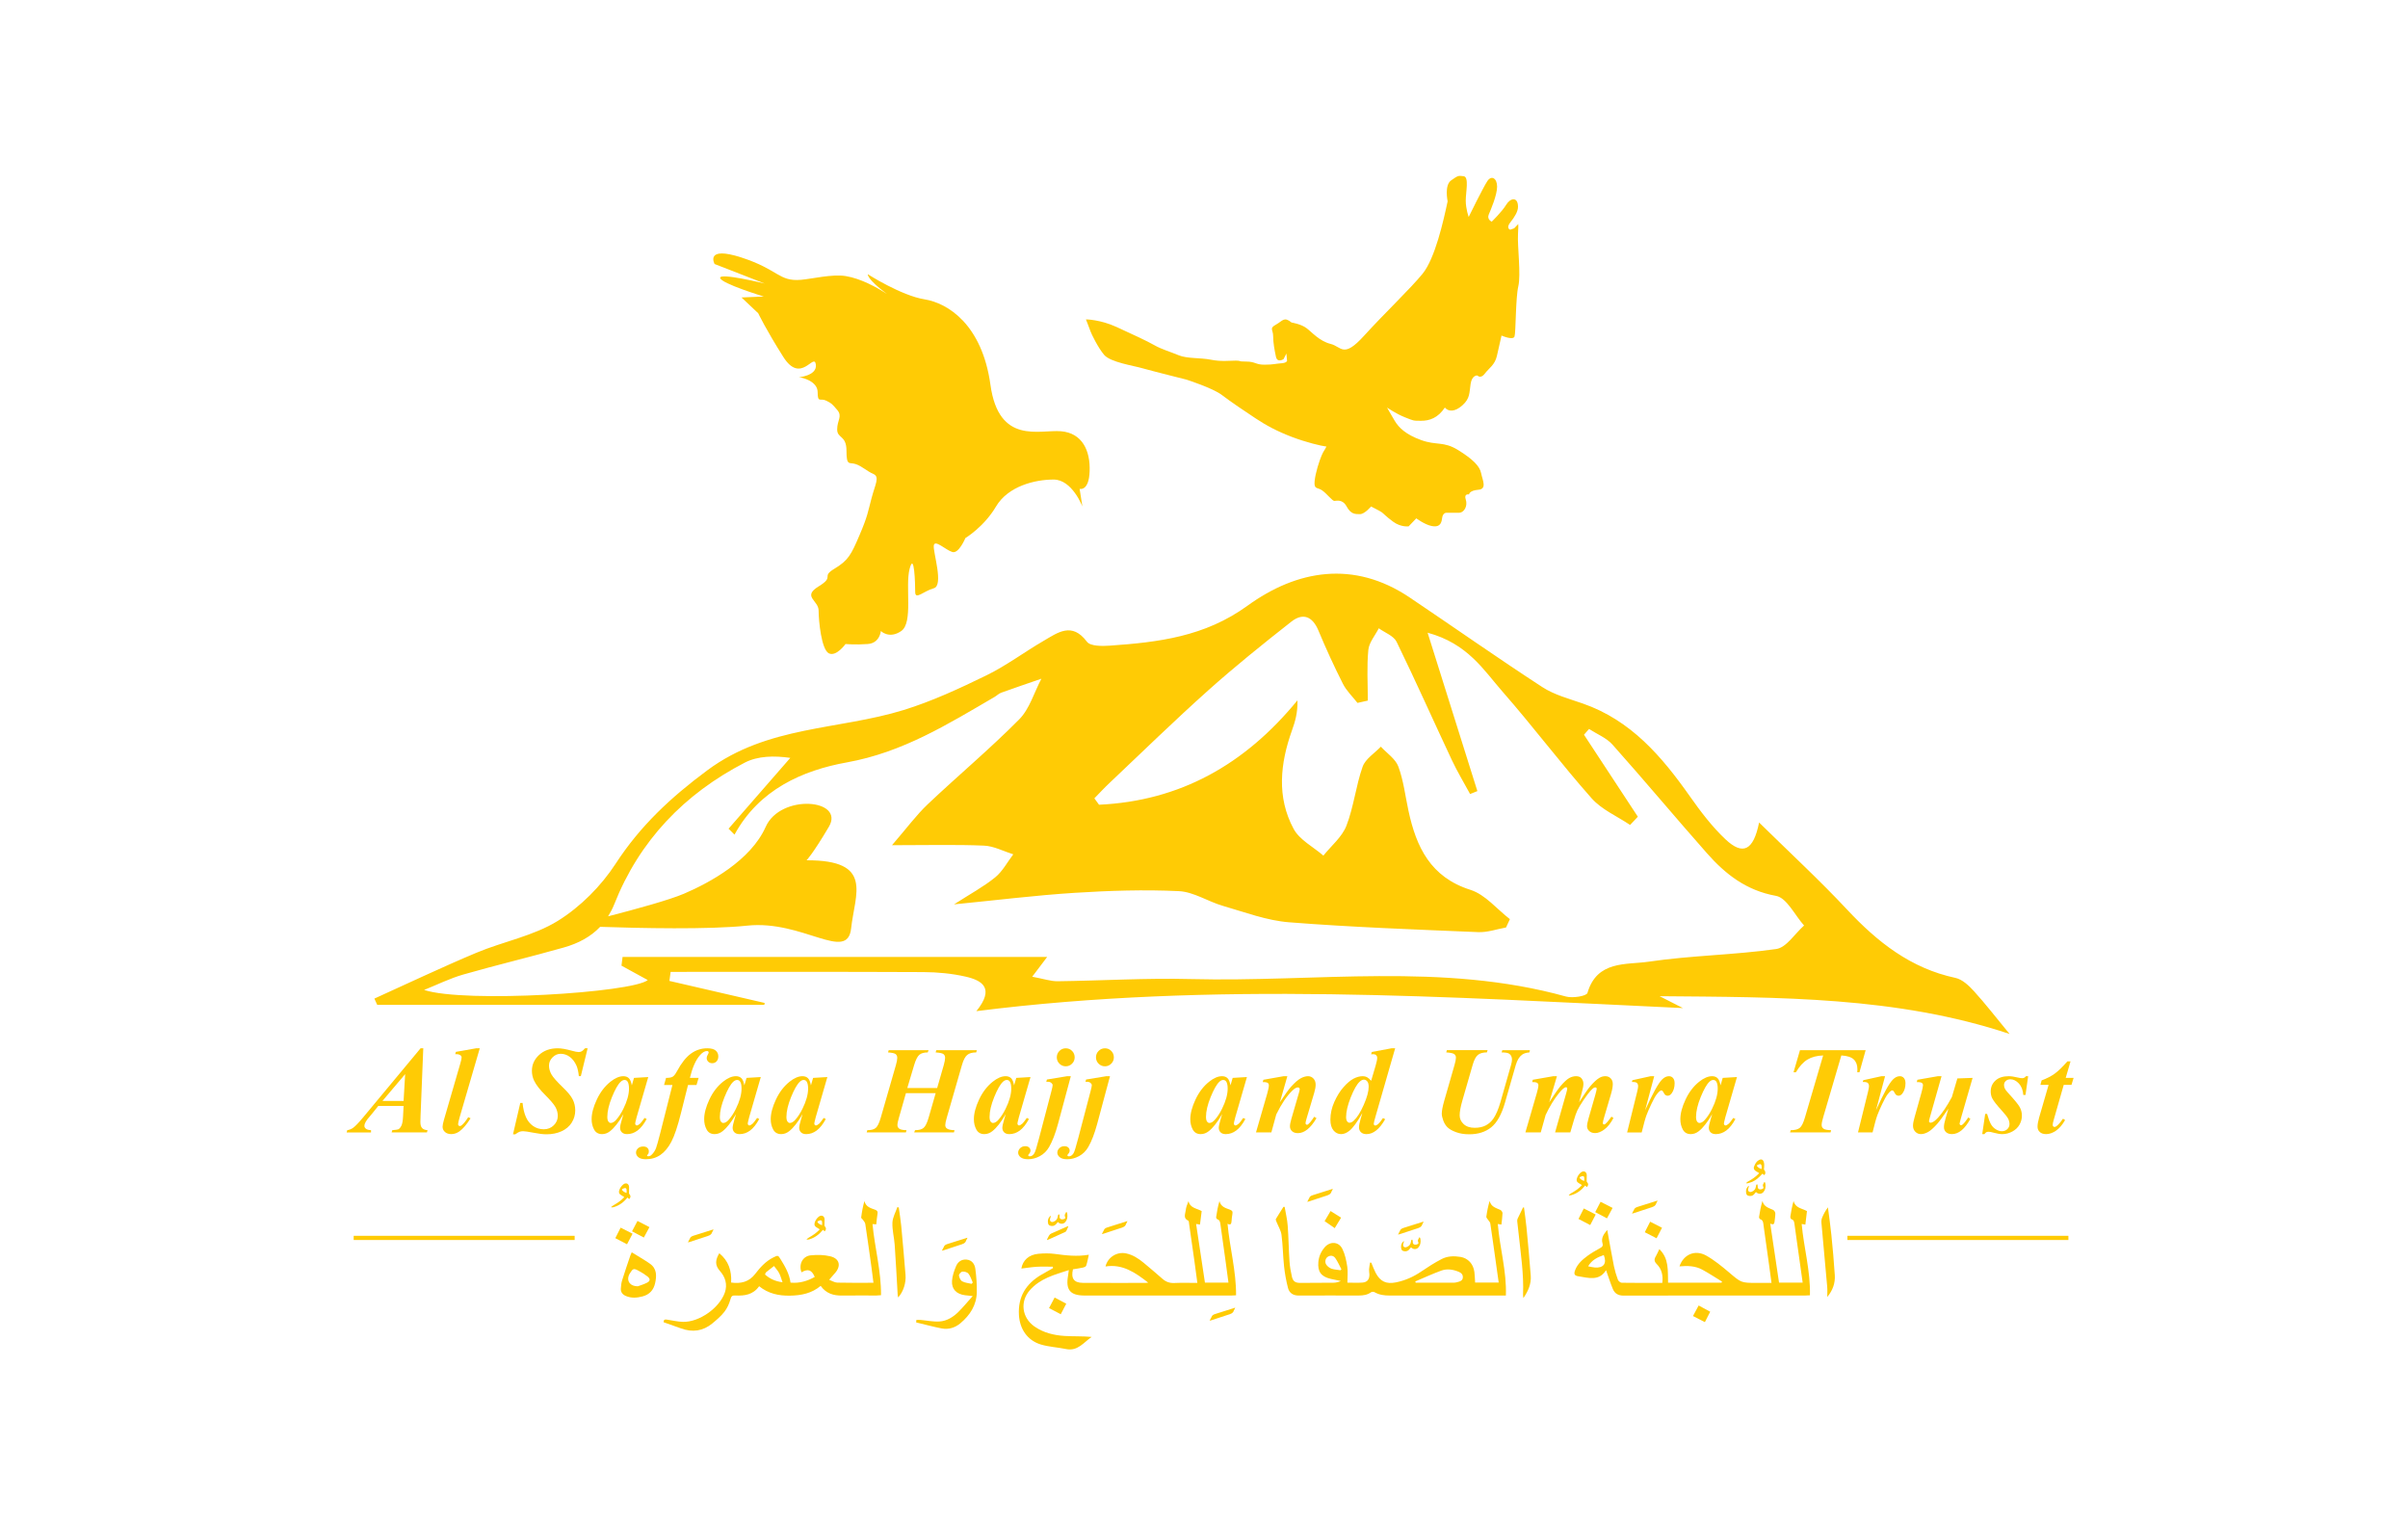 <?xml version="1.0" encoding="utf-8"?>
<!-- Generator: Adobe Illustrator 16.0.0, SVG Export Plug-In . SVG Version: 6.00 Build 0)  -->
<!DOCTYPE svg PUBLIC "-//W3C//DTD SVG 1.1//EN" "http://www.w3.org/Graphics/SVG/1.1/DTD/svg11.dtd">
<svg version="1.1" id="Layer_1" xmlns="http://www.w3.org/2000/svg" xmlns:xlink="http://www.w3.org/1999/xlink" x="0px" y="0px"
	 width="362.637px" height="229.67px" viewBox="0 0 362.637 229.67" enable-background="new 0 0 362.637 229.67"
	 xml:space="preserve">
<g>
	<path fill="#FFCB05" d="M166.29,53.444c0.944,1.102,4.459,1.627,5.718,1.994s6.649,1.717,6.649,1.717s3.989,1.273,5.354,2.322
		s3.472,2.447,5.046,3.496c1.573,1.049,3.252,1.959,5.455,2.799s4.406,1.363,5.246,1.469c-0.314,0.629-0.42,0.629-0.734,1.363
		s-0.944,2.623-1.049,3.883c-0.105,1.258,0.42,0.838,1.154,1.363s1.504,1.574,1.819,1.574c0.314,0,1.223-0.314,1.853,0.838
		c0.629,1.154,1.259,1.154,1.993,1.154s1.679-1.154,1.679-1.154s1.259,0.631,1.573,0.84c0.315,0.211,0.63,0.631,1.784,1.469
		c1.153,0.84,2.308,0.682,2.308,0.682l1.154-1.205c0,0,1.259,0.943,2.308,1.154c1.05,0.209,1.469-0.211,1.574-1.154
		c0.104-0.945,0.734-0.84,0.734-0.84s0.944,0,1.783,0c0.84,0,1.364-1.049,1.049-1.994c-0.314-0.943,0.492-0.768,0.492-0.768
		s0.033-0.596,1.396-0.701c1.364-0.104,0.63-1.469,0.42-2.518s-1.259-2.098-3.462-3.463c-2.203-1.363-3.259-0.662-5.567-1.502
		s-3.351-1.854-3.98-2.904c-0.629-1.049-1.153-1.992-1.153-1.992s1.363,0.943,2.698,1.469c1.334,0.523,1.184,0.523,2.442,0.523
		s2.518-0.418,3.567-1.992c0.524,0.629,1.504,0.699,2.658-0.35s1.014-1.854,1.223-3.219c0.211-1.363,1.017-1.258,1.017-1.258
		s0.489,0.559,1.118-0.281c0.63-0.838,1.505-1.293,1.82-2.656c0.314-1.365,0.697-3.078,0.697-3.078s1.748,0.77,1.958,0.141
		c0.21-0.631,0.15-5.771,0.57-7.555s-0.151-5.98-0.046-7.869c0.105-1.887,0-1.469,0-1.469l-0.574,0.604l-0.596,0.211
		c0,0-0.712-0.197,0.035-1.131c0.598-0.744,1.135-1.607,1.135-2.307c0-1.572-1.154-1.363-1.783-0.314
		c-0.63,1.049-2.174,2.541-2.174,2.541s-0.764-0.338-0.449-1.072s1.259-2.938,1.259-4.195c0-1.26-0.839-1.783-1.469-0.84
		s-2.81,5.396-2.81,5.396s-0.443-1.199-0.443-2.459s0.525-3.566-0.314-3.672c-0.839-0.105-0.839-0.105-1.889,0.629
		c-1.049,0.734-0.524,3.148-0.524,3.148c-0.629,2.938-1.888,8.602-3.776,10.91s-5.666,5.875-8.813,9.338s-3.356,1.645-5.036,1.225
		c-1.678-0.42-2.796-1.75-3.635-2.379c-0.84-0.629-2.24-0.84-2.24-0.84c-1.157-0.943-1.311-0.262-2.36,0.316
		c-1.049,0.576-0.419,0.734-0.419,1.73s0.209,2.098,0.419,3.094c0.21,0.998,1.154,0.367,1.154,0.367l0.42-0.838l0.104,1.102
		c0,0-0.053,0.314-0.892,0.367s-1.154,0.209-2.519,0.209c-1.363,0-1.344-0.471-2.76-0.471c-1.417,0-0.597-0.141-1.541-0.141
		s-2.203,0.174-3.777-0.141c-1.573-0.314-3.566-0.139-4.826-0.664c-1.259-0.525-2.57-0.893-3.672-1.521s-3.147-1.574-5.665-2.727
		c-2.519-1.154-4.636-1.154-4.636-1.154s0.597,1.521,0.701,1.836C164.349,50.245,165.345,52.342,166.29,53.444z"/>
	<path fill="#FFCB05" d="M115.167,42.692c0,0-6.855-1.678-6.714-0.84c0.141,0.84,6.573,2.797,6.573,2.797l-3.357,0.141l2.518,2.379
		c0,0,1.122,2.377,3.777,6.574s4.616-0.699,4.897,1.119c0.276,1.818-2.938,1.959-2.518,1.959s2.794,0.559,2.794,2.238
		c0,1.678,0.419,0.84,1.259,1.258c0.839,0.42,0.839,0.42,1.679,1.398c0.839,0.979,0,1.541,0,2.938c0,1.398,1.403,0.84,1.403,3.219
		s0.42,1.678,1.396,2.01s1.679,1.066,2.655,1.486c0.983,0.42,0.282,1.539-0.275,3.639c-0.563,2.098-0.563,2.656-1.823,5.594
		c-1.258,2.938-1.678,3.777-3.776,5.037c-2.099,1.258,0.145,1.119-2.374,2.658c-2.518,1.539,0,2.098,0,3.637
		c0,1.537,0.42,5.875,1.535,6.436c1.121,0.561,2.518-1.4,2.518-1.4s1.541,0.141,3.357,0c1.822-0.141,1.961-1.957,1.961-1.957
		s1.258,1.26,3.074,0c1.823-1.26,0.564-6.715,1.26-9.373c0.701-2.66,0.839,2.238,0.839,3.498c0,1.258,1.259-0.141,2.8-0.561
		c1.535-0.42-0.138-5.455,0-6.436c0.138-0.979,1.816,0.701,2.801,0.98c0.977,0.277,1.953-2.1,1.953-2.1s2.801-1.678,4.617-4.756
		c1.822-3.076,5.875-4.057,8.675-4.057c2.793,0,4.334,4.057,4.334,4.057l-0.42-2.656c0,0,1.403,0.42,1.509-2.66
		c0.111-3.078-1.089-5.734-4.302-6.014c-3.22-0.281-9.377,2.098-10.636-6.994c-1.259-9.094-6.433-12.311-9.928-12.869
		c-3.502-0.559-8.537-3.777-8.537-3.777s-0.209,0.665,2.868,2.963c-1.459-0.952-3.879-2.313-6.199-2.688
		c-2.046-0.33-5.102,0.426-6.741,0.564c-3.357,0.279-3.357-1.539-8.95-3.357c-5.597-1.818-4.056,0.979-4.056,0.979L115.167,42.692z"
		/>
	<path fill="#FFCB05" d="M115.104,151.301c0.017-0.096,0.033-0.191,0.053-0.287c-4.783-1.105-9.567-2.213-14.347-3.316
		c0.059-0.455,0.124-0.908,0.184-1.361c12.691,0,25.383-0.029,38.07,0.031c2.131,0.01,4.302,0.215,6.371,0.688
		c2.494,0.572,4.396,1.744,1.603,5.193c35.767-4.523,71.083-2.102,106.406-0.461c-1.17-0.598-2.337-1.193-3.508-1.789
		c17.967,0.158,35.736,0.031,52.696,5.684c-2.049-2.486-3.623-4.529-5.354-6.434c-0.764-0.838-1.761-1.785-2.797-2.006
		c-6.734-1.438-11.747-5.4-16.324-10.293c-4.146-4.434-8.625-8.563-13.245-13.105c-0.858,4.277-2.466,4.98-5.065,2.529
		c-2.023-1.906-3.747-4.182-5.357-6.469c-4.229-6-8.871-11.445-16.107-13.967c-2.082-0.727-4.309-1.305-6.121-2.486
		c-6.73-4.377-13.301-9.006-19.967-13.486c-8.426-5.666-16.989-4.148-24.422,1.234c-6.459,4.682-13.426,5.502-20.754,6.018
		c-1.157,0.082-2.921,0.092-3.433-0.592c-2.269-3.025-4.396-1.369-6.53-0.129c-2.893,1.68-5.594,3.721-8.58,5.18
		c-4.049,1.979-8.188,3.9-12.482,5.229c-9.813,3.033-20.48,2.332-29.565,9.072c-5.534,4.104-10.092,8.357-13.81,14.063
		c-2.19,3.369-5.312,6.506-8.715,8.617c-3.672,2.277-8.223,3.104-12.288,4.811c-5.167,2.168-10.229,4.58-15.337,6.889
		c0.145,0.314,0.288,0.631,0.426,0.945C76.24,151.301,95.672,151.301,115.104,151.301z M69.794,146.729
		c5.016-1.439,10.104-2.639,15.127-4.066c2.159-0.614,4.021-1.595,5.459-3.108c5.935,0.203,16.356,0.435,22.134-0.179
		c8.394-0.891,15.108,5.598,15.665,0.395c0.561-5.201,3.442-10.279-6.715-10.236c0,0,0.873-0.842,3.357-5.035
		c2.485-4.195-7.271-5.037-9.511,0c-2.239,5.035-8.39,8.393-12.312,10.07c-2.207,0.947-7.353,2.354-11.422,3.401
		c0.341-0.547,0.656-1.127,0.914-1.78c3.8-9.633,10.57-16.65,19.675-21.363c1.954-1.01,4.4-1.064,6.853-0.715
		c-3.099,3.557-6.196,7.111-9.298,10.666c0.302,0.297,0.597,0.596,0.895,0.893c3.688-6.775,10.226-9.676,16.954-10.885
		c8.38-1.51,15.173-5.744,22.202-9.844c0.348-0.203,0.649-0.514,1.017-0.646c2.006-0.723,4.025-1.406,6.042-2.104
		c-1.092,2.07-1.773,4.543-3.347,6.131c-4.403,4.443-9.223,8.471-13.771,12.775c-1.695,1.602-3.092,3.516-5.38,6.164
		c5.439,0,9.655-0.115,13.858,0.064c1.481,0.063,2.938,0.852,4.406,1.309c-0.896,1.174-1.613,2.566-2.728,3.471
		c-1.741,1.412-3.751,2.492-6.193,4.064c6.436-0.631,12.291-1.365,18.176-1.738c5.217-0.33,10.469-0.502,15.682-0.252
		c2.24,0.107,4.391,1.57,6.637,2.217c3.295,0.949,6.6,2.209,9.97,2.473c9.476,0.744,18.986,1.084,28.487,1.48
		c1.381,0.059,2.784-0.451,4.178-0.699c0.193-0.418,0.387-0.836,0.58-1.256c-1.964-1.512-3.712-3.705-5.932-4.408
		c-6.025-1.91-8.163-6.439-9.344-11.922c-0.479-2.225-0.74-4.529-1.521-6.645c-0.43-1.164-1.73-2.008-2.636-2.996
		c-0.947,0.998-2.331,1.842-2.747,3.025c-1.02,2.889-1.334,6.037-2.439,8.883c-0.659,1.693-2.278,3.012-3.469,4.498
		c-1.527-1.326-3.59-2.365-4.485-4.033c-2.567-4.777-2.022-9.834-0.249-14.811c0.473-1.32,0.879-2.662,0.83-4.539
		c-7.915,9.676-17.695,15.154-29.882,15.721c-0.232-0.32-0.469-0.641-0.704-0.963c0.75-0.764,1.475-1.555,2.255-2.289
		c4.944-4.672,9.81-9.428,14.882-13.959c4.036-3.609,8.271-7.012,12.534-10.359c1.741-1.367,3.184-0.789,4.071,1.342
		c1.132,2.717,2.361,5.4,3.692,8.025c0.534,1.057,1.449,1.92,2.19,2.873c0.518-0.117,1.035-0.234,1.557-0.35
		c0-2.541-0.167-5.098,0.076-7.617c0.104-1.129,1.025-2.182,1.576-3.27c0.915,0.668,2.239,1.133,2.679,2.031
		c2.876,5.891,5.538,11.887,8.327,17.82c0.82,1.746,1.823,3.404,2.745,5.105c0.363-0.148,0.728-0.295,1.095-0.441
		c-2.396-7.621-4.79-15.242-7.495-23.848c6.05,1.637,8.449,5.643,11.314,8.91c4.587,5.229,8.767,10.814,13.38,16.016
		c1.515,1.711,3.843,2.701,5.797,4.018c0.39-0.412,0.78-0.826,1.17-1.238c-2.704-4.115-5.406-8.23-8.111-12.346
		c0.253-0.289,0.506-0.578,0.762-0.867c1.193,0.775,2.625,1.338,3.537,2.363c4.813,5.396,9.449,10.953,14.238,16.371
		c2.784,3.148,5.915,5.592,10.377,6.396c1.627,0.293,2.833,2.908,4.229,4.465c-1.394,1.229-2.659,3.32-4.193,3.539
		c-6.36,0.904-12.845,0.965-19.196,1.906c-3.38,0.5-7.796-0.225-9.232,4.707c-0.141,0.475-2.232,0.818-3.232,0.541
		c-18.629-5.18-37.635-2.143-56.471-2.631c-6.694-0.174-13.402,0.246-20.107,0.328c-1.01,0.012-2.02-0.348-3.807-0.682
		c1.27-1.674,2.03-2.678,2.253-2.977c-21.035,0-42.49,0-63.945,0c-0.053,0.436-0.108,0.873-0.164,1.313
		c1.292,0.707,2.587,1.416,3.96,2.17c-2.327,1.902-27.56,3.498-33.684,1.486C65.84,148.27,67.761,147.311,69.794,146.729z"/>
	<rect x="53.263" y="186.077" fill="#FFCB05" width="33.278" height="0.633"/>
	<rect x="278.214" y="186.077" fill="#FFCB05" width="33.28" height="0.633"/>
	<path fill="#FFCB05" d="M55.875,170.172c-0.357-0.02-0.612-0.09-0.767-0.215s-0.23-0.26-0.23-0.406c0-0.141,0.029-0.281,0.09-0.42
		c0.079-0.184,0.203-0.387,0.372-0.613l0.87-1.049l0.762-0.951h3.807l-0.081,1.58c-0.03,0.67-0.115,1.141-0.254,1.412
		c-0.14,0.27-0.293,0.449-0.463,0.533c-0.078,0.037-0.38,0.08-0.906,0.129l-0.1,0.338h5.321l0.091-0.338
		c-0.387-0.031-0.664-0.141-0.83-0.33c-0.166-0.188-0.249-0.488-0.249-0.904c0-0.109,0.009-0.428,0.027-0.957l0.408-10.139h-0.408
		l-8.711,10.477c-0.635,0.76-1.121,1.262-1.46,1.506c-0.254,0.178-0.544,0.293-0.87,0.348l-0.091,0.338h3.672V170.172z
		 M61.015,161.733l-0.236,4.037h-3.182L61.015,161.733z"/>
	<path fill="#FFCB05" d="M72.254,157.842H71.71l-3.055,0.539l-0.1,0.348c0.344-0.02,0.601,0.033,0.771,0.154
		c0.127,0.086,0.19,0.201,0.19,0.348c0,0.152-0.067,0.459-0.2,0.922l-2.447,8.42c-0.145,0.5-0.218,0.863-0.218,1.088
		c0,0.305,0.118,0.564,0.354,0.781c0.236,0.215,0.554,0.324,0.952,0.324c0.429,0,0.834-0.135,1.215-0.402
		c0.556-0.396,1.121-1.057,1.695-1.982l-0.354-0.164c-0.356,0.566-0.68,0.969-0.97,1.205c-0.098,0.086-0.2,0.129-0.309,0.129
		c-0.061,0-0.116-0.027-0.168-0.082c-0.051-0.055-0.077-0.123-0.077-0.201c0-0.152,0.088-0.533,0.263-1.143L72.254,157.842z"/>
	<path fill="#FFCB05" d="M87.609,158.295c-0.14,0.076-0.297,0.113-0.472,0.113c-0.206,0-0.56-0.07-1.061-0.209
		c-0.858-0.238-1.55-0.357-2.076-0.357c-1.16,0-2.1,0.336-2.818,1.006c-0.72,0.668-1.079,1.463-1.079,2.383
		c0,0.529,0.111,1.029,0.335,1.498c0.309,0.633,0.866,1.352,1.673,2.154c0.807,0.805,1.323,1.416,1.55,1.836s0.34,0.859,0.34,1.316
		c0,0.535-0.201,1.002-0.603,1.4c-0.402,0.4-0.902,0.6-1.5,0.6c-0.604,0-1.143-0.164-1.613-0.49
		c-0.472-0.324-0.834-0.779-1.088-1.359c-0.254-0.582-0.42-1.287-0.499-2.115h-0.345l-1.097,4.723h0.354
		c0.242-0.184,0.444-0.307,0.607-0.371c0.163-0.063,0.348-0.096,0.553-0.096c0.26,0,0.784,0.078,1.573,0.232
		c0.788,0.156,1.442,0.234,1.963,0.234c0.846,0,1.603-0.154,2.271-0.461c0.667-0.309,1.177-0.742,1.527-1.303
		s0.525-1.172,0.525-1.836c0-0.59-0.125-1.139-0.376-1.643c-0.251-0.506-0.742-1.109-1.473-1.809
		c-0.913-0.877-1.491-1.533-1.736-1.969s-0.367-0.877-0.367-1.328c0-0.457,0.177-0.867,0.53-1.229
		c0.354-0.363,0.766-0.543,1.237-0.543c0.489,0,0.944,0.154,1.364,0.465s0.757,0.752,1.011,1.324
		c0.169,0.396,0.287,0.922,0.354,1.58h0.299l1.024-4.201h-0.398C87.911,158.069,87.748,158.219,87.609,158.295z"/>
	<path fill="#FFCB05" d="M93.89,167.752l-0.218,0.738c-0.193,0.646-0.29,1.088-0.29,1.324c0,0.275,0.091,0.502,0.271,0.682
		c0.182,0.18,0.444,0.27,0.789,0.27c0.562,0,1.086-0.182,1.572-0.545c0.486-0.361,0.944-0.938,1.374-1.73l-0.317-0.164
		c-0.345,0.48-0.563,0.762-0.653,0.84c-0.224,0.195-0.398,0.293-0.525,0.293c-0.055,0-0.107-0.027-0.158-0.082
		c-0.052-0.055-0.077-0.119-0.077-0.191c0-0.043,0.009-0.109,0.026-0.201l0.182-0.74l1.759-6.072l-2.148,0.127l-0.326,1.123
		c-0.097-0.523-0.248-0.885-0.453-1.082c-0.206-0.197-0.478-0.297-0.816-0.297c-0.61,0-1.263,0.281-1.958,0.84
		c-0.846,0.676-1.528,1.57-2.048,2.682c-0.521,1.111-0.78,2.096-0.78,2.953c0,0.58,0.124,1.098,0.372,1.559
		c0.248,0.459,0.649,0.689,1.205,0.689c0.423,0,0.822-0.146,1.197-0.439C92.515,169.823,93.189,168.963,93.89,167.752z
		 M91.619,168.87c-0.105-0.143-0.158-0.375-0.158-0.697c0-0.84,0.234-1.838,0.702-2.992c0.469-1.152,0.905-1.918,1.311-2.297
		c0.199-0.182,0.393-0.273,0.58-0.273c0.187,0,0.335,0.076,0.444,0.229c0.15,0.219,0.227,0.576,0.227,1.068
		c0,0.889-0.284,1.906-0.853,3.051c-0.32,0.65-0.68,1.201-1.079,1.652c-0.277,0.316-0.553,0.475-0.824,0.475
		C91.841,169.084,91.725,169.014,91.619,168.87z"/>
	<path fill="#FFCB05" d="M102.554,167.586l1.061-4.219h1.278l0.317-1.068h-1.314c0.375-1.541,0.87-2.666,1.486-3.379
		c0.375-0.445,0.74-0.666,1.097-0.666c0.073,0,0.132,0.021,0.177,0.063c0.046,0.043,0.068,0.098,0.068,0.164
		c0,0.063-0.05,0.178-0.149,0.348s-0.149,0.332-0.149,0.484c0,0.213,0.078,0.396,0.235,0.549s0.356,0.227,0.599,0.227
		c0.26,0,0.478-0.092,0.652-0.277s0.263-0.438,0.263-0.754c0-0.359-0.131-0.65-0.395-0.877c-0.263-0.225-0.684-0.338-1.264-0.338
		c-0.907,0-1.729,0.268-2.466,0.805c-0.737,0.535-1.438,1.422-2.104,2.656c-0.229,0.428-0.447,0.701-0.652,0.822
		c-0.205,0.123-0.535,0.18-0.988,0.174l-0.299,1.068h1.26l-1.849,7.297c-0.309,1.199-0.517,1.939-0.626,2.221
		c-0.157,0.406-0.396,0.754-0.716,1.041c-0.127,0.115-0.281,0.172-0.463,0.172c-0.048,0-0.09-0.014-0.127-0.045l-0.045-0.064
		c0-0.029,0.045-0.092,0.136-0.188c0.091-0.094,0.137-0.238,0.137-0.434c0-0.213-0.073-0.389-0.218-0.529
		c-0.146-0.141-0.354-0.209-0.626-0.209c-0.326,0-0.589,0.09-0.788,0.273c-0.199,0.182-0.3,0.398-0.3,0.648
		c0,0.268,0.121,0.5,0.363,0.699c0.241,0.197,0.619,0.297,1.133,0.297c0.815,0,1.539-0.215,2.171-0.645s1.183-1.092,1.654-1.986
		S102.059,169.579,102.554,167.586z"/>
	<path fill="#FFCB05" d="M112.815,168.245l1.759-6.072l-2.148,0.127l-0.326,1.123c-0.097-0.523-0.248-0.885-0.453-1.082
		c-0.206-0.197-0.478-0.297-0.816-0.297c-0.61,0-1.263,0.281-1.958,0.84c-0.846,0.676-1.528,1.57-2.048,2.682
		c-0.521,1.111-0.78,2.096-0.78,2.953c0,0.58,0.124,1.098,0.372,1.559c0.248,0.459,0.649,0.689,1.205,0.689
		c0.423,0,0.822-0.146,1.197-0.439c0.646-0.504,1.32-1.363,2.021-2.574l-0.218,0.738c-0.193,0.646-0.29,1.088-0.29,1.324
		c0,0.275,0.091,0.502,0.271,0.682c0.182,0.18,0.444,0.27,0.789,0.27c0.562,0,1.086-0.182,1.572-0.545
		c0.486-0.361,0.944-0.938,1.374-1.73l-0.317-0.164c-0.345,0.48-0.563,0.762-0.653,0.84c-0.224,0.195-0.398,0.293-0.525,0.293
		c-0.055,0-0.107-0.027-0.158-0.082c-0.052-0.055-0.077-0.119-0.077-0.191c0-0.043,0.009-0.109,0.026-0.201L112.815,168.245z
		 M110.821,166.958c-0.32,0.65-0.68,1.201-1.079,1.652c-0.277,0.316-0.553,0.475-0.824,0.475c-0.127,0-0.243-0.07-0.35-0.215
		c-0.105-0.143-0.158-0.375-0.158-0.697c0-0.84,0.234-1.838,0.702-2.992c0.469-1.152,0.905-1.918,1.311-2.297
		c0.199-0.182,0.393-0.273,0.58-0.273c0.187,0,0.335,0.076,0.444,0.229c0.15,0.219,0.227,0.576,0.227,1.068
		C111.673,164.795,111.389,165.813,110.821,166.958z"/>
	<path fill="#FFCB05" d="M122.839,168.245l1.759-6.072l-2.148,0.127l-0.326,1.123c-0.097-0.523-0.248-0.885-0.453-1.082
		c-0.206-0.197-0.478-0.297-0.816-0.297c-0.61,0-1.263,0.281-1.958,0.84c-0.846,0.676-1.528,1.57-2.048,2.682
		c-0.521,1.111-0.78,2.096-0.78,2.953c0,0.58,0.124,1.098,0.372,1.559c0.248,0.459,0.649,0.689,1.205,0.689
		c0.423,0,0.822-0.146,1.197-0.439c0.646-0.504,1.32-1.363,2.021-2.574l-0.218,0.738c-0.193,0.646-0.29,1.088-0.29,1.324
		c0,0.275,0.091,0.502,0.271,0.682c0.182,0.18,0.444,0.27,0.789,0.27c0.562,0,1.086-0.182,1.572-0.545
		c0.486-0.361,0.944-0.938,1.374-1.73l-0.317-0.164c-0.345,0.48-0.563,0.762-0.653,0.84c-0.224,0.195-0.398,0.293-0.525,0.293
		c-0.055,0-0.107-0.027-0.158-0.082c-0.052-0.055-0.077-0.119-0.077-0.191c0-0.043,0.009-0.109,0.026-0.201L122.839,168.245z
		 M120.845,166.958c-0.32,0.65-0.68,1.201-1.079,1.652c-0.277,0.316-0.553,0.475-0.824,0.475c-0.127,0-0.243-0.07-0.35-0.215
		c-0.105-0.143-0.158-0.375-0.158-0.697c0-0.84,0.234-1.838,0.702-2.992c0.469-1.152,0.905-1.918,1.311-2.297
		c0.199-0.182,0.393-0.273,0.58-0.273c0.187,0,0.335,0.076,0.444,0.229c0.15,0.219,0.227,0.576,0.227,1.068
		C121.698,164.795,121.414,165.813,120.845,166.958z"/>
	<path fill="#FFCB05" d="M139.087,169.829c-0.275,0.229-0.703,0.344-1.283,0.344l-0.136,0.338h5.992l0.09-0.338
		c-0.556-0.012-0.939-0.098-1.15-0.256c-0.163-0.115-0.245-0.287-0.245-0.512s0.075-0.598,0.227-1.115l2.284-7.926
		c0.218-0.756,0.48-1.262,0.789-1.516c0.308-0.256,0.761-0.385,1.359-0.385l0.1-0.338h-6.109l-0.1,0.338
		c0.622,0.043,1.015,0.129,1.179,0.256c0.163,0.129,0.244,0.314,0.244,0.557c0,0.25-0.066,0.613-0.199,1.088l-0.997,3.461h-4.496
		l1.033-3.461c0.235-0.785,0.495-1.299,0.779-1.539s0.704-0.361,1.261-0.361l0.136-0.338h-6.01l-0.1,0.338
		c0.604,0.043,0.986,0.129,1.146,0.256c0.16,0.129,0.24,0.316,0.24,0.566c0,0.262-0.066,0.621-0.199,1.078l-2.285,7.926
		c-0.229,0.799-0.479,1.311-0.747,1.539c-0.27,0.229-0.693,0.344-1.274,0.344l-0.1,0.338h5.91l0.091-0.338
		c-0.544-0.012-0.908-0.088-1.092-0.225c-0.185-0.137-0.276-0.314-0.276-0.533c0-0.244,0.075-0.619,0.227-1.125l1.051-3.689h4.479
		l-1.061,3.689C139.615,169.088,139.362,169.6,139.087,169.829z"/>
	<path fill="#FFCB05" d="M154.955,168.491l-0.317-0.164c-0.345,0.48-0.563,0.762-0.653,0.84c-0.224,0.195-0.398,0.293-0.525,0.293
		c-0.055,0-0.107-0.027-0.158-0.082c-0.052-0.055-0.077-0.119-0.077-0.191c0-0.043,0.009-0.109,0.026-0.201l0.182-0.74l1.759-6.072
		l-2.148,0.127l-0.326,1.123c-0.097-0.523-0.248-0.885-0.453-1.082c-0.206-0.197-0.478-0.297-0.816-0.297
		c-0.61,0-1.263,0.281-1.958,0.84c-0.846,0.676-1.528,1.57-2.048,2.682c-0.521,1.111-0.78,2.096-0.78,2.953
		c0,0.58,0.124,1.098,0.372,1.559c0.248,0.459,0.649,0.689,1.205,0.689c0.423,0,0.822-0.146,1.197-0.439
		c0.646-0.504,1.32-1.363,2.021-2.574l-0.218,0.738c-0.193,0.646-0.29,1.088-0.29,1.324c0,0.275,0.091,0.502,0.271,0.682
		c0.182,0.18,0.444,0.27,0.789,0.27c0.562,0,1.086-0.182,1.572-0.545C154.067,169.86,154.525,169.284,154.955,168.491z
		 M151.437,166.958c-0.32,0.65-0.68,1.201-1.079,1.652c-0.277,0.316-0.553,0.475-0.824,0.475c-0.127,0-0.243-0.07-0.35-0.215
		c-0.105-0.143-0.158-0.375-0.158-0.697c0-0.84,0.234-1.838,0.702-2.992c0.469-1.152,0.905-1.918,1.311-2.297
		c0.199-0.182,0.393-0.273,0.58-0.273c0.187,0,0.335,0.076,0.444,0.229c0.15,0.219,0.227,0.576,0.227,1.068
		C152.29,164.795,152.005,165.813,151.437,166.958z"/>
	<path fill="#FFCB05" d="M161.453,158.241c-0.26-0.266-0.577-0.398-0.952-0.398s-0.693,0.133-0.956,0.398
		c-0.263,0.264-0.395,0.586-0.395,0.963c0,0.371,0.132,0.689,0.395,0.955c0.263,0.264,0.581,0.396,0.956,0.396
		c0.368,0,0.685-0.133,0.947-0.396c0.263-0.266,0.395-0.584,0.395-0.955C161.842,158.827,161.712,158.504,161.453,158.241z"/>
	<path fill="#FFCB05" d="M154.826,174.547c0.611,0,1.205-0.158,1.781-0.471c0.577-0.314,1.038-0.77,1.383-1.365
		c0.495-0.854,0.942-2.014,1.342-3.48l1.931-7.188h-0.544l-3.055,0.502l-0.1,0.348c0.09-0.006,0.169-0.01,0.235-0.01
		c0.218,0,0.393,0.057,0.525,0.17s0.2,0.23,0.2,0.352c0,0.127-0.067,0.443-0.2,0.949l-1.849,7.033
		c-0.339,1.309-0.574,2.063-0.707,2.264c-0.193,0.305-0.423,0.457-0.689,0.457c-0.078,0-0.137-0.018-0.177-0.051
		c-0.039-0.033-0.059-0.07-0.059-0.113c0-0.037,0.033-0.092,0.1-0.164c0.163-0.178,0.245-0.354,0.245-0.529
		c0-0.184-0.069-0.34-0.209-0.471c-0.139-0.131-0.329-0.197-0.571-0.197c-0.313,0-0.572,0.1-0.774,0.297s-0.304,0.426-0.304,0.682
		c0,0.254,0.122,0.482,0.367,0.684C153.942,174.446,154.319,174.547,154.826,174.547z"/>
	<path fill="#FFCB05" d="M167.348,160.159c0.263-0.266,0.395-0.584,0.395-0.955c0-0.377-0.13-0.699-0.39-0.963
		c-0.26-0.266-0.577-0.398-0.952-0.398s-0.693,0.133-0.956,0.398c-0.263,0.264-0.395,0.586-0.395,0.963
		c0,0.371,0.132,0.689,0.395,0.955c0.263,0.264,0.581,0.396,0.956,0.396C166.769,160.555,167.085,160.422,167.348,160.159z"/>
	<path fill="#FFCB05" d="M163.89,172.711c0.495-0.854,0.942-2.014,1.342-3.48l1.931-7.188h-0.544l-3.055,0.502l-0.1,0.348
		c0.09-0.006,0.169-0.01,0.235-0.01c0.218,0,0.393,0.057,0.525,0.17s0.2,0.23,0.2,0.352c0,0.127-0.067,0.443-0.2,0.949l-1.849,7.033
		c-0.339,1.309-0.574,2.063-0.707,2.264c-0.193,0.305-0.423,0.457-0.689,0.457c-0.078,0-0.137-0.018-0.177-0.051
		c-0.039-0.033-0.059-0.07-0.059-0.113c0-0.037,0.033-0.092,0.1-0.164c0.163-0.178,0.245-0.354,0.245-0.529
		c0-0.184-0.069-0.34-0.209-0.471c-0.139-0.131-0.329-0.197-0.571-0.197c-0.313,0-0.572,0.1-0.774,0.297s-0.304,0.426-0.304,0.682
		c0,0.254,0.122,0.482,0.367,0.684c0.244,0.201,0.621,0.303,1.128,0.303c0.611,0,1.205-0.158,1.781-0.471
		C163.084,173.762,163.545,173.307,163.89,172.711z"/>
	<path fill="#FFCB05" d="M186.024,168.245l1.759-6.072l-2.148,0.127l-0.326,1.123c-0.097-0.523-0.248-0.885-0.453-1.082
		c-0.206-0.197-0.478-0.297-0.816-0.297c-0.61,0-1.263,0.281-1.958,0.84c-0.846,0.676-1.528,1.57-2.048,2.682
		c-0.521,1.111-0.78,2.096-0.78,2.953c0,0.58,0.124,1.098,0.372,1.559c0.248,0.459,0.649,0.689,1.205,0.689
		c0.423,0,0.822-0.146,1.197-0.439c0.646-0.504,1.32-1.363,2.021-2.574l-0.218,0.738c-0.193,0.646-0.29,1.088-0.29,1.324
		c0,0.275,0.091,0.502,0.271,0.682c0.182,0.18,0.444,0.27,0.789,0.27c0.562,0,1.086-0.182,1.572-0.545
		c0.486-0.361,0.944-0.938,1.374-1.73l-0.317-0.164c-0.345,0.48-0.563,0.762-0.653,0.84c-0.224,0.195-0.398,0.293-0.525,0.293
		c-0.055,0-0.107-0.027-0.158-0.082c-0.052-0.055-0.077-0.119-0.077-0.191c0-0.043,0.009-0.109,0.026-0.201L186.024,168.245z
		 M184.03,166.958c-0.32,0.65-0.68,1.201-1.079,1.652c-0.277,0.316-0.553,0.475-0.824,0.475c-0.127,0-0.243-0.07-0.35-0.215
		c-0.105-0.143-0.158-0.375-0.158-0.697c0-0.84,0.234-1.838,0.702-2.992c0.469-1.152,0.905-1.918,1.311-2.297
		c0.199-0.182,0.393-0.273,0.58-0.273c0.187,0,0.335,0.076,0.444,0.229c0.15,0.219,0.227,0.576,0.227,1.068
		C184.882,164.795,184.598,165.813,184.03,166.958z"/>
	<path fill="#FFCB05" d="M194.625,164.208c0.326-0.316,0.604-0.475,0.834-0.475c0.072,0,0.136,0.025,0.19,0.078
		c0.054,0.051,0.081,0.111,0.081,0.178c0,0.121-0.039,0.311-0.117,0.566l-1.134,3.9c-0.145,0.504-0.217,0.885-0.217,1.141
		c0,0.293,0.105,0.537,0.316,0.73c0.212,0.195,0.505,0.293,0.88,0.293c0.979,0,1.912-0.752,2.801-2.256l-0.345-0.211
		c-0.121,0.172-0.208,0.299-0.263,0.385c-0.218,0.322-0.432,0.572-0.644,0.748c-0.066,0.049-0.13,0.074-0.19,0.074
		c-0.048,0-0.095-0.025-0.141-0.074c-0.045-0.049-0.067-0.104-0.067-0.164c0-0.104,0.048-0.326,0.145-0.666l1.16-3.9
		c0.146-0.486,0.218-0.9,0.218-1.242c0-0.377-0.112-0.684-0.335-0.918c-0.224-0.234-0.493-0.352-0.808-0.352
		c-0.35,0-0.725,0.109-1.124,0.328c-0.398,0.221-0.873,0.635-1.423,1.242c-0.375,0.42-0.939,1.203-1.695,2.348l1.124-3.918h-0.553
		l-3.055,0.539l-0.1,0.348c0.302,0,0.508,0.02,0.616,0.059c0.109,0.039,0.188,0.094,0.235,0.164c0.049,0.07,0.073,0.158,0.073,0.262
		c0,0.242-0.082,0.654-0.245,1.232l-1.695,5.863h2.312l0.743-2.713C192.985,166.208,193.792,165.012,194.625,164.208z"/>
	<path fill="#FFCB05" d="M210.107,157.842h-0.544l-2.982,0.557l-0.09,0.357c0.127-0.02,0.232-0.027,0.317-0.027
		c0.181,0,0.326,0.051,0.435,0.154s0.163,0.229,0.163,0.375c0,0.244-0.081,0.645-0.244,1.205l-0.671,2.273
		c-0.236-0.268-0.446-0.449-0.63-0.547c-0.185-0.098-0.395-0.146-0.631-0.146c-0.459,0-0.926,0.127-1.4,0.379
		c-0.475,0.254-0.973,0.674-1.495,1.266c-0.523,0.59-0.983,1.326-1.383,2.209c-0.398,0.883-0.598,1.779-0.598,2.686
		c0,0.713,0.155,1.254,0.467,1.625c0.311,0.373,0.693,0.559,1.146,0.559c0.398,0,0.81-0.164,1.232-0.494
		c0.556-0.443,1.212-1.34,1.967-2.686l-0.271,0.932c-0.157,0.531-0.235,0.938-0.235,1.225c0,0.299,0.098,0.543,0.294,0.734
		c0.196,0.193,0.477,0.289,0.839,0.289c1.021,0,1.958-0.75,2.81-2.248l-0.326-0.172c-0.32,0.475-0.592,0.797-0.815,0.967
		c-0.133,0.104-0.251,0.156-0.354,0.156c-0.055,0-0.105-0.025-0.154-0.074s-0.072-0.105-0.072-0.174c0-0.133,0.094-0.52,0.281-1.158
		L210.107,157.842z M205.371,166.368c-0.498,1.129-1.005,1.926-1.518,2.389c-0.212,0.195-0.424,0.293-0.635,0.293
		c-0.127,0-0.242-0.07-0.345-0.211s-0.154-0.355-0.154-0.648c0-0.803,0.234-1.795,0.703-2.973c0.468-1.178,0.917-1.963,1.346-2.352
		c0.224-0.201,0.432-0.301,0.625-0.301s0.363,0.084,0.508,0.256c0.146,0.17,0.218,0.441,0.218,0.813
		C206.119,164.327,205.87,165.239,205.371,166.368z"/>
	<path fill="#FFCB05" d="M229.214,158.811c0.26-0.195,0.629-0.311,1.106-0.348l0.081-0.338h-4.16l-0.1,0.338
		c0.586,0,0.973,0.07,1.16,0.211c0.266,0.201,0.398,0.49,0.398,0.867c0,0.213-0.045,0.48-0.136,0.803l-1.604,5.617
		c-0.314,1.078-0.671,1.906-1.069,2.484c-0.303,0.432-0.682,0.77-1.138,1.01s-1.011,0.359-1.663,0.359
		c-0.714,0-1.27-0.186-1.668-0.557c-0.399-0.371-0.599-0.807-0.599-1.307c0-0.547,0.13-1.275,0.39-2.182l1.568-5.426
		c0.212-0.742,0.473-1.242,0.784-1.496c0.312-0.256,0.763-0.385,1.355-0.385l0.108-0.338h-6.128l-0.1,0.338
		c0.629,0.043,1.029,0.129,1.201,0.256c0.172,0.129,0.259,0.309,0.259,0.539c0,0.238-0.07,0.6-0.209,1.086l-1.56,5.426
		c-0.241,0.846-0.362,1.486-0.362,1.918c0,0.273,0.072,0.613,0.218,1.018c0.145,0.406,0.354,0.744,0.625,1.02
		c0.272,0.273,0.698,0.52,1.278,0.738c0.58,0.221,1.251,0.33,2.013,0.33c1.342,0,2.447-0.352,3.317-1.055s1.56-1.941,2.067-3.713
		l1.631-5.682C228.487,159.633,228.797,159.122,229.214,158.811z"/>
	<path fill="#FFCB05" d="M234.19,170.51h2.293l0.553-1.883c0.17-0.59,0.34-1.07,0.513-1.441c0.172-0.371,0.481-0.889,0.929-1.549
		s0.79-1.119,1.029-1.375c0.238-0.256,0.415-0.414,0.53-0.475c0.078-0.035,0.157-0.055,0.235-0.055c0.042,0,0.085,0.02,0.127,0.061
		c0.042,0.039,0.063,0.08,0.063,0.123c0,0.121-0.069,0.428-0.208,0.922l-1.024,3.563c-0.151,0.529-0.227,0.924-0.227,1.186
		c0,0.275,0.111,0.514,0.335,0.719c0.224,0.203,0.52,0.305,0.889,0.305c0.423,0,0.884-0.182,1.382-0.547
		c0.499-0.365,0.957-0.941,1.374-1.727l-0.309-0.201c-0.108,0.152-0.19,0.266-0.245,0.338c-0.241,0.342-0.471,0.6-0.688,0.775
		c-0.049,0.043-0.105,0.064-0.172,0.064c-0.049,0-0.093-0.021-0.132-0.064c-0.039-0.041-0.059-0.088-0.059-0.137
		c0-0.145,0.075-0.471,0.227-0.977l1.006-3.406c0.182-0.621,0.271-1.127,0.271-1.516c0-0.348-0.106-0.629-0.321-0.846
		s-0.482-0.324-0.803-0.324c-0.308,0-0.598,0.08-0.87,0.238c-0.393,0.219-0.854,0.639-1.387,1.26
		c-0.345,0.402-0.909,1.211-1.695,2.43l0.408-1.471c0.163-0.578,0.245-1.018,0.245-1.314c0-0.287-0.088-0.549-0.263-0.787
		c-0.176-0.236-0.46-0.355-0.853-0.355c-0.345,0-0.688,0.094-1.029,0.283c-0.341,0.189-0.774,0.59-1.301,1.205
		c-0.356,0.42-0.924,1.234-1.704,2.439l1.161-3.928h-0.544l-3.092,0.539l-0.09,0.348c0.308,0,0.517,0.02,0.625,0.059
		s0.188,0.094,0.235,0.164c0.049,0.07,0.073,0.154,0.073,0.252c0,0.244-0.085,0.654-0.254,1.232l-1.704,5.873h2.312l0.733-2.621
		c0.604-1.285,1.275-2.385,2.013-3.297c0.483-0.592,0.837-0.887,1.061-0.887c0.042,0,0.083,0.018,0.122,0.055
		c0.04,0.037,0.06,0.076,0.06,0.119c0,0.121-0.046,0.344-0.136,0.666L234.19,170.51z"/>
	<path fill="#FFCB05" d="M250.614,164.647c0.121,0.225,0.303,0.338,0.544,0.338c0.224,0,0.427-0.129,0.607-0.385
		c0.284-0.4,0.427-0.896,0.427-1.488c0-0.34-0.079-0.604-0.236-0.789s-0.362-0.279-0.616-0.279c-0.368,0-0.719,0.17-1.052,0.512
		c-0.567,0.578-1.414,2.119-2.538,4.621l1.369-5.133h-0.544l-2.737,0.604l-0.082,0.264c0.314,0,0.521,0.021,0.621,0.064
		s0.178,0.109,0.235,0.201s0.087,0.219,0.087,0.383c0,0.146-0.055,0.445-0.164,0.896l-1.495,6.055h2.193
		c0.314-1.291,0.559-2.166,0.734-2.627c0.175-0.459,0.42-1.021,0.734-1.684c0.314-0.664,0.578-1.137,0.793-1.42
		s0.389-0.463,0.521-0.535c0.066-0.037,0.13-0.055,0.19-0.055c0.054,0,0.105,0.02,0.154,0.059
		C250.409,164.29,250.494,164.42,250.614,164.647z"/>
	<path fill="#FFCB05" d="M259.824,168.245l1.759-6.072l-2.148,0.127l-0.326,1.123c-0.097-0.523-0.248-0.885-0.453-1.082
		c-0.206-0.197-0.478-0.297-0.816-0.297c-0.61,0-1.263,0.281-1.958,0.84c-0.846,0.676-1.528,1.57-2.048,2.682
		c-0.521,1.111-0.78,2.096-0.78,2.953c0,0.58,0.124,1.098,0.372,1.559c0.248,0.459,0.649,0.689,1.205,0.689
		c0.423,0,0.822-0.146,1.197-0.439c0.646-0.504,1.32-1.363,2.021-2.574l-0.218,0.738c-0.193,0.646-0.29,1.088-0.29,1.324
		c0,0.275,0.091,0.502,0.271,0.682c0.182,0.18,0.444,0.27,0.789,0.27c0.562,0,1.086-0.182,1.572-0.545
		c0.486-0.361,0.944-0.938,1.374-1.73l-0.317-0.164c-0.345,0.48-0.563,0.762-0.653,0.84c-0.224,0.195-0.398,0.293-0.525,0.293
		c-0.055,0-0.107-0.027-0.158-0.082c-0.052-0.055-0.077-0.119-0.077-0.191c0-0.043,0.009-0.109,0.026-0.201L259.824,168.245z
		 M257.83,166.958c-0.32,0.65-0.68,1.201-1.079,1.652c-0.277,0.316-0.553,0.475-0.824,0.475c-0.127,0-0.243-0.07-0.35-0.215
		c-0.105-0.143-0.158-0.375-0.158-0.697c0-0.84,0.234-1.838,0.702-2.992c0.469-1.152,0.905-1.918,1.311-2.297
		c0.199-0.182,0.393-0.273,0.58-0.273c0.187,0,0.335,0.076,0.444,0.229c0.15,0.219,0.227,0.576,0.227,1.068
		C258.682,164.795,258.398,165.813,257.83,166.958z"/>
	<path fill="#FFCB05" d="M279.719,160.993c0,0.135-0.006,0.289-0.019,0.467h0.326l0.935-3.334h-9.89l-0.971,3.334h0.354
		c0.526-0.895,1.106-1.535,1.741-1.918c0.634-0.385,1.423-0.59,2.365-0.621l-2.737,9.324c-0.235,0.816-0.495,1.342-0.779,1.576
		s-0.737,0.352-1.36,0.352l-0.108,0.338h6.101l0.081-0.338c-0.573-0.012-0.954-0.088-1.142-0.225s-0.281-0.32-0.281-0.553
		c0-0.25,0.075-0.633,0.227-1.15l2.737-9.324c0.877,0.049,1.499,0.248,1.868,0.598C279.535,159.868,279.719,160.36,279.719,160.993z
		"/>
	<path fill="#FFCB05" d="M279.809,170.51h2.193c0.314-1.291,0.559-2.166,0.734-2.627c0.175-0.459,0.42-1.021,0.734-1.684
		c0.314-0.664,0.578-1.137,0.793-1.42s0.389-0.463,0.521-0.535c0.066-0.037,0.13-0.055,0.19-0.055c0.054,0,0.105,0.02,0.154,0.059
		c0.048,0.041,0.133,0.172,0.253,0.398c0.121,0.225,0.303,0.338,0.544,0.338c0.224,0,0.427-0.129,0.607-0.385
		c0.284-0.4,0.427-0.896,0.427-1.488c0-0.34-0.079-0.604-0.236-0.789s-0.362-0.279-0.616-0.279c-0.368,0-0.719,0.17-1.052,0.512
		c-0.567,0.578-1.414,2.119-2.538,4.621l1.369-5.133h-0.544l-2.737,0.604l-0.082,0.264c0.314,0,0.521,0.021,0.621,0.064
		s0.178,0.109,0.235,0.201s0.087,0.219,0.087,0.383c0,0.146-0.055,0.445-0.164,0.896L279.809,170.51z"/>
	<path fill="#FFCB05" d="M297.067,162.299l-2.293,0.082l-0.825,2.795c-0.731,1.357-1.429,2.398-2.094,3.123
		c-0.466,0.5-0.837,0.75-1.115,0.75c-0.066,0-0.124-0.025-0.172-0.074c-0.043-0.029-0.063-0.072-0.063-0.127
		c0-0.109,0.042-0.309,0.127-0.594l1.759-6.211h-0.544l-3.092,0.539l-0.09,0.348c0.302,0,0.509,0.02,0.62,0.059
		c0.112,0.039,0.192,0.094,0.24,0.164c0.049,0.07,0.073,0.15,0.073,0.242c0,0.207-0.085,0.609-0.254,1.205l-1.024,3.654
		c-0.151,0.523-0.227,0.939-0.227,1.25c0,0.365,0.116,0.668,0.349,0.904c0.232,0.238,0.509,0.357,0.829,0.357
		c0.339,0,0.694-0.102,1.065-0.303c0.372-0.201,0.829-0.602,1.373-1.205c0.356-0.402,0.928-1.178,1.714-2.328l-0.444,1.543
		c-0.151,0.506-0.227,0.922-0.227,1.252c0,0.311,0.107,0.561,0.321,0.752c0.215,0.193,0.51,0.289,0.884,0.289
		c1.01,0,1.935-0.764,2.774-2.293l-0.309-0.219c-0.356,0.535-0.644,0.891-0.861,1.068c-0.078,0.072-0.16,0.109-0.244,0.109
		c-0.049,0-0.096-0.025-0.141-0.078c-0.046-0.051-0.068-0.102-0.068-0.15c0-0.072,0.072-0.365,0.218-0.877L297.067,162.299z"/>
	<path fill="#FFCB05" d="M300.506,162.702c-0.475,0.438-0.711,0.986-0.711,1.643c0,0.391,0.078,0.738,0.235,1.043
		c0.224,0.42,0.688,1.016,1.396,1.789c0.514,0.566,0.842,0.982,0.983,1.252c0.143,0.268,0.214,0.545,0.214,0.83
		c0,0.293-0.109,0.543-0.327,0.754c-0.217,0.209-0.492,0.314-0.824,0.314c-0.284,0-0.58-0.092-0.889-0.277s-0.555-0.436-0.738-0.75
		c-0.185-0.313-0.383-0.838-0.594-1.574h-0.29l-0.444,3.041h0.335c0.103-0.146,0.196-0.242,0.281-0.289
		c0.084-0.045,0.202-0.068,0.354-0.068c0.169,0,0.423,0.049,0.762,0.146c0.514,0.141,0.945,0.211,1.296,0.211
		c0.52,0,1.02-0.131,1.5-0.389c0.48-0.26,0.842-0.604,1.083-1.031c0.242-0.43,0.363-0.885,0.363-1.365
		c0-0.445-0.104-0.863-0.309-1.252c-0.205-0.391-0.785-1.102-1.74-2.137c-0.272-0.293-0.447-0.523-0.525-0.695
		c-0.079-0.17-0.118-0.352-0.118-0.547c0-0.232,0.091-0.43,0.271-0.594c0.182-0.164,0.411-0.246,0.689-0.246
		c0.453,0,0.878,0.209,1.273,0.629s0.618,0.996,0.666,1.727h0.336l0.398-2.822h-0.326c-0.146,0.201-0.336,0.301-0.571,0.301
		c-0.163,0-0.381-0.033-0.652-0.1c-0.544-0.135-1.003-0.201-1.378-0.201C301.647,162.043,300.981,162.262,300.506,162.702z"/>
	<path fill="#FFCB05" d="M311.089,162.299l0.726-2.484h-0.472c-0.749,0.854-1.39,1.471-1.922,1.854
		c-0.531,0.385-1.185,0.719-1.958,1.006l-0.181,0.676h1.232l-1.433,4.939c-0.157,0.555-0.235,1.008-0.235,1.361
		c0,0.322,0.113,0.59,0.34,0.799c0.227,0.211,0.545,0.316,0.956,0.316c0.483,0,0.977-0.172,1.478-0.512
		c0.502-0.342,0.961-0.877,1.378-1.607l-0.317-0.201c-0.368,0.529-0.691,0.9-0.97,1.113c-0.108,0.086-0.215,0.129-0.317,0.129
		c-0.066,0-0.127-0.029-0.181-0.088c-0.055-0.057-0.082-0.125-0.082-0.205c0-0.17,0.049-0.42,0.146-0.748l1.514-5.297h1.169
		l0.317-1.051H311.089z"/>
	<path fill="#FFCB05" d="M263.355,177.844c-0.141,0.08-0.314,0.133-0.383,0.336c0.062,0,0.104,0.01,0.146,0
		c0.256-0.072,0.519-0.127,0.762-0.229c0.576-0.246,1.022-0.668,1.438-1.123c0.108-0.121,0.132-0.121,0.236,0.01
		c0.085,0.107,0.157,0.105,0.233-0.004c0.114-0.174,0.078-0.467-0.063-0.619c-0.04-0.039-0.076-0.096-0.079-0.148
		c-0.007-0.088,0.02-0.176,0.026-0.264c0.023-0.297,0.036-0.592-0.063-0.873c-0.118-0.344-0.373-0.439-0.695-0.275
		c-0.399,0.211-0.593,0.578-0.747,0.969c-0.135,0.32,0.013,0.547,0.232,0.693c0.161,0.107,0.335,0.201,0.519,0.313
		c-0.046,0.055-0.089,0.117-0.142,0.17C264.359,177.221,263.874,177.551,263.355,177.844z M264.594,175.581
		c-0.02-0.025,0-0.131,0.03-0.143c0.137-0.064,0.285-0.135,0.433-0.16c0.114-0.021,0.22,0.133,0.239,0.295c0,0.041,0,0.082,0,0.119
		c0,0.102,0,0.201,0,0.324C264.998,175.946,264.768,175.799,264.594,175.581z"/>
	<path fill="#FFCB05" d="M185.462,183.93c0.036-0.389,0.057-0.785,0.138-1.168c0.075-0.379-0.085-0.514-0.413-0.635
		c-0.633-0.23-1.328-0.416-1.541-1.277c-0.246,0.824-0.387,1.623-0.498,2.422c-0.017,0.098,0.089,0.281,0.174,0.311
		c0.403,0.139,0.426,0.465,0.476,0.801c0.259,1.887,0.524,3.771,0.79,5.66c0.141,1.021,0.275,2.041,0.413,3.086
		c-1.229,0-2.384,0-3.541,0c-0.449-2.953-0.885-5.879-1.331-8.838c0.207,0.033,0.36,0.061,0.584,0.094
		c0.092-0.699,0.17-1.377,0.256-2.031c-0.758-0.428-1.734-0.434-1.984-1.498c-0.196,0.48-0.37,0.922-0.42,1.379
		c-0.062,0.547-0.422,1.203,0.391,1.572c0.092,0.045,0.099,0.322,0.121,0.49c0.272,1.848,0.535,3.693,0.791,5.541
		c0.15,1.084,0.288,2.168,0.449,3.33c-1.204,0-2.345-0.039-3.476,0.014c-0.698,0.029-1.259-0.174-1.771-0.623
		c-0.938-0.813-1.872-1.623-2.826-2.41c-0.794-0.656-1.646-1.215-2.676-1.428c-1.377-0.277-2.747,0.578-3.082,1.971
		c2.564-0.4,4.459,0.9,6.434,2.436c-0.24,0.021-0.335,0.039-0.427,0.039c-3.147,0-6.292,0.01-9.436-0.008
		c-1.331-0.01-1.797-0.67-1.473-2.041c0.482-0.076,0.987-0.146,1.489-0.256c0.187-0.041,0.459-0.148,0.501-0.285
		c0.174-0.51,0.263-1.043,0.4-1.652c-1.777,0.309-3.446,0.104-5.128-0.123c-0.803-0.107-1.646-0.092-2.462-0.02
		c-1.442,0.131-2.364,0.979-2.571,2.225c0.774-0.092,1.551-0.221,2.325-0.268c0.8-0.047,1.603-0.01,2.403-0.01
		c0.016,0.07,0.029,0.141,0.046,0.207c-0.594,0.336-1.187,0.66-1.771,1.004c-2.314,1.363-3.531,3.313-3.367,6.074
		c0.128,2.092,1.259,3.805,3.292,4.426c1.226,0.371,2.544,0.422,3.803,0.686c1.744,0.365,2.649-0.988,3.849-1.826
		c-1.37-0.127-2.725-0.063-4.062-0.145c-1.623-0.102-3.193-0.479-4.554-1.43c-1.879-1.318-2.197-3.74-0.692-5.455
		c1.538-1.758,3.698-2.332,5.876-3.031c-0.05,0.338-0.076,0.609-0.122,0.875c-0.367,2.105,0.335,2.955,2.485,2.955
		c7.37,0.004,14.747,0.002,22.124,0c0.203,0,0.416-0.021,0.698-0.033c0.029-3.66-0.954-7.15-1.285-10.771
		C185.305,184.499,185.433,184.299,185.462,183.93z"/>
	<path fill="#FFCB05" d="M229.507,181.801c-0.043,0.004-0.096,0.008-0.141,0.012c-0.279,0.561-0.551,1.119-0.82,1.686
		c-0.053,0.113-0.068,0.264-0.056,0.395c0.065,0.623,0.151,1.244,0.21,1.867c0.318,3.043,0.793,6.072,0.666,9.148
		c-0.007,0.135,0.022,0.271,0.055,0.543c0.758-1.104,1.19-2.172,1.105-3.363c-0.177-2.445-0.416-4.885-0.646-7.324
		C229.789,183.774,229.628,182.79,229.507,181.801z"/>
	<path fill="#FFCB05" d="M275.28,181.788c-0.367,0.496-0.649,1.01-0.869,1.543c-0.102,0.236-0.134,0.523-0.111,0.777
		c0.282,3.207,0.587,6.41,0.868,9.617c0.047,0.514,0.011,1.041,0.011,1.563c0.806-0.961,1.216-2.059,1.138-3.27
		c-0.128-2.035-0.315-4.068-0.521-6.1C275.66,184.538,275.454,183.168,275.28,181.788z"/>
	<path fill="#FFCB05" d="M135.353,181.805c-0.072-0.014-0.145-0.027-0.217-0.043c-0.262,0.777-0.708,1.547-0.74,2.336
		c-0.043,1.107,0.262,2.219,0.341,3.334c0.177,2.525,0.305,5.053,0.452,7.578c0.01,0.105,0.039,0.211,0.068,0.352
		c0.797-0.865,1.21-2.225,1.111-3.402c-0.196-2.469-0.419-4.936-0.648-7.4C135.628,183.639,135.478,182.721,135.353,181.805z"/>
	<path fill="#FFCB05" d="M97.806,184.77c-0.623-0.322-1.193-0.613-1.803-0.93c-0.282,0.525-0.538,1.021-0.82,1.561
		c0.623,0.326,1.184,0.623,1.777,0.938C97.25,185.792,97.515,185.303,97.806,184.77z"/>
	<path fill="#FFCB05" d="M250.293,184.866c-0.613-0.314-1.164-0.598-1.784-0.914c-0.281,0.547-0.534,1.047-0.81,1.584
		c0.63,0.32,1.19,0.609,1.774,0.914C249.765,185.885,250.021,185.393,250.293,184.866z"/>
	<path fill="#FFCB05" d="M237.716,183.538c0.601,0.316,1.154,0.602,1.765,0.922c0.298-0.566,0.551-1.057,0.826-1.586
		c-0.623-0.314-1.184-0.602-1.794-0.912C238.235,182.522,237.979,183.016,237.716,183.538z"/>
	<path fill="#FFCB05" d="M159.746,197.889c0.285-0.551,0.547-1.049,0.829-1.59c-0.6-0.316-1.163-0.613-1.751-0.928
		c-0.285,0.543-0.554,1.041-0.842,1.59C158.591,197.284,159.156,197.577,159.746,197.889z"/>
	<path fill="#FFCB05" d="M242.851,181.879c-0.623-0.318-1.203-0.615-1.807-0.924c-0.282,0.543-0.531,1.023-0.81,1.557
		c0.597,0.316,1.167,0.621,1.771,0.939C242.307,182.901,242.566,182.409,242.851,181.879z"/>
	<path fill="#FFCB05" d="M95.262,185.76c-0.609-0.305-1.193-0.604-1.797-0.912c-0.282,0.555-0.53,1.057-0.8,1.584
		c0.584,0.301,1.121,0.58,1.764,0.92C94.705,186.829,94.974,186.311,95.262,185.76z"/>
	<path fill="#FFCB05" d="M254.958,198.157c0.604,0.313,1.171,0.602,1.791,0.922c0.288-0.572,0.544-1.063,0.803-1.572
		c-0.606-0.33-1.154-0.623-1.741-0.938C255.519,197.11,255.248,197.618,254.958,198.157z"/>
	<path fill="#FFCB05" d="M201.964,183.348c-0.541-0.344-1.047-0.662-1.584-1c-0.314,0.533-0.604,1.016-0.898,1.523
		c0.505,0.352,0.983,0.68,1.524,1.053C201.347,184.366,201.646,183.875,201.964,183.348z"/>
	<path fill="#FFCB05" d="M271.882,184.393c0.082-0.713,0.161-1.389,0.24-2.037c-0.774-0.432-1.748-0.451-2.017-1.52
		c-0.229,0.807-0.374,1.572-0.485,2.34c-0.017,0.125,0.059,0.365,0.141,0.391c0.443,0.133,0.443,0.492,0.495,0.84
		c0.079,0.564,0.154,1.127,0.233,1.691c0.334,2.328,0.658,4.66,0.986,7.029c-1.206,0-2.37,0-3.557,0
		c-0.439-2.951-0.879-5.871-1.328-8.893c0.449,0.227,0.616,0.078,0.649-0.262c0.049-0.432,0.124-0.859,0.118-1.289
		c-0.01-0.174-0.168-0.43-0.325-0.504c-0.64-0.301-1.394-0.443-1.612-1.348c-0.25,0.824-0.388,1.604-0.509,2.391
		c-0.017,0.107,0.065,0.314,0.145,0.34c0.521,0.168,0.479,0.617,0.537,1.006c0.266,1.867,0.521,3.734,0.784,5.602
		c0.131,0.98,0.266,1.963,0.406,2.998c-0.79,0-1.492,0-2.196,0c-2.4,0-2.374-0.031-4.187-1.57c-1.089-0.92-2.217-1.85-3.449-2.543
		c-1.676-0.936-3.424-0.18-4.026,1.625c1.223-0.117,2.394-0.07,3.442,0.498c1.013,0.551,1.977,1.193,2.967,1.795
		c-0.032,0.057-0.063,0.111-0.085,0.164c-2.672,0-5.341,0-8.042,0c-0.063-1.775,0.174-3.617-1.318-5.051
		c-0.19,0.381-0.328,0.746-0.527,1.074c-0.275,0.443-0.26,0.773,0.134,1.17c0.774,0.766,0.974,1.742,0.843,2.836
		c-2.065,0-4.085,0.014-6.111-0.02c-0.207-0.006-0.508-0.256-0.58-0.461c-0.243-0.66-0.449-1.34-0.594-2.027
		c-0.354-1.779-0.662-3.564-1.01-5.467c-0.547,0.648-0.935,1.236-0.718,1.994c0.124,0.436-0.046,0.576-0.384,0.758
		c-0.633,0.348-1.266,0.715-1.85,1.137c-0.776,0.57-1.511,1.209-1.875,2.148c-0.229,0.584-0.131,0.848,0.456,0.939
		c1.534,0.24,3.153,0.775,4.193-0.916c0.344,0.961,0.643,1.914,1.022,2.834c0.285,0.693,0.823,1,1.627,0.998
		c9.131-0.025,18.255-0.014,27.376-0.016c0.21,0,0.419-0.021,0.679-0.033c0.095-3.664-0.925-7.15-1.243-10.738
		C271.515,184.327,271.664,184.352,271.882,184.393z M240.175,190.85c-0.32-0.023-0.643-0.113-1.01-0.182
		c0.57-0.971,1.434-1.371,2.361-1.693C242.025,190.245,241.494,190.954,240.175,190.85z"/>
	<path fill="#FFCB05" d="M226.104,184.389c0.065-0.586,0.151-1.146,0.171-1.709c0.006-0.168-0.171-0.43-0.325-0.5
		c-0.646-0.297-1.394-0.449-1.616-1.348c-0.242,0.814-0.394,1.598-0.498,2.379c-0.017,0.125,0.145,0.275,0.223,0.408
		c0.125,0.199,0.341,0.381,0.374,0.59c0.282,1.861,0.534,3.732,0.8,5.598c0.154,1.1,0.314,2.197,0.466,3.309
		c-1.229,0-2.394,0-3.551,0c-0.036-0.561-0.046-1.074-0.108-1.58c-0.15-1.225-0.967-2.104-2.115-2.287
		c-0.97-0.158-1.96-0.125-2.819,0.328c-1.078,0.557-2.102,1.223-3.111,1.902c-1.157,0.783-2.396,1.33-3.761,1.607
		c-1.469,0.293-2.367-0.113-3.071-1.445c-0.249-0.486-0.437-1.01-0.649-1.52c-0.059-0.004-0.121-0.006-0.188-0.014
		c-0.055,0.34-0.127,0.676-0.15,1.016c-0.016,0.252,0.046,0.504,0.053,0.76c0.01,0.75-0.312,1.178-1.046,1.236
		c-0.722,0.057-1.446,0.01-2.269,0.01c0-0.84,0.095-1.639-0.02-2.406c-0.145-0.916-0.335-1.867-0.744-2.688
		c-0.558-1.119-1.883-1.164-2.686-0.197c-0.531,0.633-0.855,1.367-0.925,2.197c-0.121,1.455,0.42,2.188,1.862,2.523
		c0.505,0.117,1.017,0.221,1.521,0.322c-0.364,0.174-0.725,0.256-1.082,0.26c-1.669,0.021-3.341,0.023-5.017,0.027
		c-0.741,0-1.095-0.209-1.269-0.949c-0.177-0.76-0.312-1.539-0.36-2.318c-0.122-1.787-0.138-3.578-0.272-5.359
		c-0.068-0.945-0.299-1.877-0.459-2.816c-0.059-0.004-0.118-0.006-0.174-0.014c-0.384,0.611-0.777,1.211-1.145,1.83
		c-0.056,0.088,0.03,0.273,0.079,0.402c0.259,0.662,0.679,1.307,0.767,1.992c0.211,1.574,0.214,3.174,0.388,4.756
		c0.118,1.088,0.314,2.17,0.587,3.23c0.199,0.783,0.793,1.16,1.636,1.152c3.017-0.02,6.022-0.004,9.029-0.004
		c0.662-0.002,1.292-0.088,1.853-0.494c0.121-0.082,0.38-0.086,0.512-0.01c0.704,0.408,1.469,0.508,2.266,0.506
		c5.59-0.008,11.173-0.002,16.76-0.002c0.232,0,0.455,0,0.76,0c0.129-3.689-0.928-7.172-1.216-10.77
		C225.727,184.327,225.872,184.352,226.104,184.389z M201.866,191.26c-0.439-0.07-0.896-0.082-1.312-0.219
		c-0.295-0.1-0.594-0.32-0.783-0.566c-0.303-0.387-0.197-0.969,0.156-1.217c0.43-0.295,0.886-0.207,1.158,0.168
		c0.37,0.523,0.626,1.129,0.928,1.699C201.964,191.172,201.915,191.215,201.866,191.26z M219.541,193.032
		c-0.174,0.043-0.348,0.098-0.525,0.102c-1.938,0.008-3.875,0.004-5.815,0.004c-0.023-0.063-0.046-0.127-0.065-0.191
		c1.305-0.549,2.59-1.145,3.921-1.631c0.849-0.311,1.744-0.178,2.587,0.164c0.387,0.158,0.686,0.404,0.655,0.869
		C220.275,192.815,219.911,192.938,219.541,193.032z"/>
	<path fill="#FFCB05" d="M131.962,184.352c0.063-0.561,0.099-1.09,0.19-1.605c0.065-0.35-0.065-0.484-0.374-0.6
		c-0.646-0.242-1.377-0.402-1.596-1.301c-0.25,0.846-0.388,1.664-0.492,2.484c-0.014,0.086,0.154,0.193,0.227,0.295
		c0.141,0.213,0.354,0.42,0.39,0.65c0.331,2.193,0.636,4.393,0.94,6.59c0.105,0.746,0.197,1.498,0.292,2.283
		c-1.872,0-3.659,0.027-5.442-0.021c-0.423-0.012-0.839-0.287-1.229-0.428c0.351-0.402,0.601-0.705,0.866-0.994
		c0.967-1.072,0.721-2.199-0.689-2.541c-0.943-0.23-1.979-0.248-2.957-0.146c-1.232,0.125-1.836,1.373-1.383,2.555
		c0.977-0.568,1.531-0.383,1.993,0.697c-1.128,0.635-2.328,0.98-3.646,0.857c-0.178-1.326-0.807-2.406-1.469-3.477
		c-0.407-0.67-0.414-0.668-1.129-0.311c-1.141,0.57-1.967,1.488-2.724,2.475c-0.912,1.191-2.135,1.51-3.623,1.299
		c0.104-1.758-0.387-3.275-1.784-4.41c-0.557,0.943-0.734,1.75,0.112,2.689c0.783,0.875,1.153,2.012,0.721,3.24
		c-0.816,2.318-3.862,4.473-6.321,4.402c-0.779-0.021-1.547-0.217-2.327-0.326c-0.259-0.037-0.564-0.127-0.571,0.381
		c0.873,0.311,1.758,0.615,2.64,0.936c1.708,0.621,3.288,0.406,4.698-0.754c0.649-0.533,1.305-1.094,1.816-1.75
		c0.42-0.539,0.729-1.213,0.912-1.877c0.127-0.465,0.271-0.609,0.728-0.58c1.384,0.072,2.688-0.102,3.593-1.395
		c1.391,1.119,2.947,1.451,4.659,1.42c1.698-0.031,3.266-0.342,4.609-1.475c0.816,1.15,1.928,1.48,3.22,1.459
		c1.731-0.023,3.463-0.002,5.193-0.006c0.207,0,0.41-0.029,0.676-0.047c0.029-3.66-0.947-7.131-1.282-10.707
		C131.58,184.325,131.734,184.336,131.962,184.352z M115.203,191.899c0.068-0.129,0.099-0.279,0.19-0.354
		c0.38-0.316,0.776-0.615,1.17-0.918c0.259,0.352,0.564,0.678,0.768,1.059c0.206,0.385,0.312,0.826,0.515,1.389
		C116.737,192.926,115.93,192.547,115.203,191.899z"/>
	<path fill="#FFCB05" d="M145.572,189.659c-0.757-0.076-1.32,0.336-1.59,0.984c-0.295,0.707-0.567,1.475-0.613,2.234
		c-0.075,1.238,0.672,1.975,1.947,2.145c0.332,0.047,0.659,0.074,1.171,0.127c-0.767,0.857-1.413,1.641-2.124,2.354
		c-0.794,0.797-1.754,1.402-2.879,1.475c-0.941,0.059-1.898-0.15-2.846-0.232c-0.21-0.021-0.427-0.004-0.637-0.004
		c-0.013,0.127-0.02,0.25-0.032,0.375c1.282,0.305,2.563,0.658,3.855,0.908c1.036,0.195,2.007-0.107,2.807-0.779
		c1.456-1.219,2.439-2.738,2.472-4.689c0.02-1.168-0.065-2.348-0.22-3.508C146.789,190.344,146.388,189.737,145.572,189.659z
		 M146.33,193.311c-0.479-0.115-1.003-0.152-1.423-0.379c-0.263-0.141-0.452-0.563-0.492-0.885c-0.02-0.18,0.315-0.557,0.519-0.578
		c0.295-0.031,0.74,0.086,0.911,0.309c0.302,0.375,0.439,0.877,0.649,1.326C146.438,193.172,146.382,193.241,146.33,193.311z"/>
	<path fill="#FFCB05" d="M97.892,190.29c-0.876-0.617-1.813-1.143-2.754-1.729c-0.099,0.229-0.164,0.348-0.207,0.475
		c-0.42,1.244-0.853,2.488-1.242,3.744c-0.125,0.385-0.158,0.803-0.19,1.211c-0.046,0.563,0.249,0.93,0.747,1.145
		c0.836,0.361,1.686,0.289,2.535,0.063c1.032-0.275,1.646-0.959,1.875-1.98C98.902,192.118,98.938,191.028,97.892,190.29z
		 M97.436,193.141c-0.515,0.264-1.075,0.42-1.387,0.537c-1.128,0.006-1.662-0.746-1.374-1.568c0.043-0.127,0.108-0.254,0.178-0.371
		c0.479-0.768,0.58-0.805,1.363-0.371c0.442,0.244,0.882,0.508,1.279,0.82C97.958,192.559,97.945,192.877,97.436,193.141z"/>
	<path fill="#FFCB05" d="M238.72,178.508c0.088,0.084,0.167,0.16,0.249,0.238c0.256-0.252,0.263-0.508,0.046-0.74
		c-0.029-0.039-0.068-0.092-0.068-0.135c0-0.316,0.022-0.633,0.016-0.945c-0.01-0.289-0.177-0.51-0.403-0.541
		c-0.206-0.027-0.387,0.066-0.541,0.203c-0.229,0.207-0.403,0.449-0.511,0.742c-0.135,0.348-0.096,0.596,0.209,0.789
		c0.168,0.107,0.338,0.209,0.512,0.314c-0.02,0.031-0.039,0.061-0.063,0.084c-0.452,0.48-0.993,0.836-1.563,1.156
		c-0.121,0.07-0.227,0.168-0.341,0.248c0.01,0.023,0.022,0.047,0.033,0.07c0.107-0.008,0.219,0,0.324-0.029
		C237.478,179.721,238.156,179.211,238.72,178.508z M237.904,177.389c-0.023-0.027-0.014-0.127,0.01-0.143
		c0.121-0.063,0.242-0.133,0.377-0.156c0.167-0.031,0.269,0.049,0.289,0.219c0.02,0.162,0.003,0.33,0.003,0.502
		C238.297,177.743,238.078,177.602,237.904,177.389z"/>
	<path fill="#FFCB05" d="M94.496,180.315c0.092,0.086,0.17,0.162,0.256,0.238c0.255-0.254,0.258-0.508,0.045-0.742
		c-0.035-0.039-0.072-0.09-0.072-0.137c0-0.314,0.023-0.631,0.014-0.943c-0.007-0.287-0.174-0.51-0.4-0.541
		c-0.206-0.027-0.387,0.068-0.537,0.205c-0.229,0.205-0.403,0.449-0.515,0.74c-0.135,0.35-0.096,0.6,0.213,0.793
		c0.164,0.104,0.334,0.205,0.508,0.313c-0.022,0.031-0.042,0.059-0.062,0.084c-0.453,0.479-0.997,0.836-1.564,1.158
		c-0.118,0.068-0.227,0.164-0.338,0.246c0.007,0.023,0.02,0.045,0.026,0.068c0.111-0.01,0.227,0,0.328-0.029
		C93.255,181.528,93.935,181.016,94.496,180.315z M93.682,179.194c-0.026-0.027-0.013-0.127,0.01-0.141
		c0.121-0.064,0.246-0.135,0.377-0.158c0.171-0.027,0.269,0.051,0.288,0.219c0.021,0.164,0.004,0.332,0.004,0.502
		C94.076,179.549,93.853,179.411,93.682,179.194z"/>
	<path fill="#FFCB05" d="M121.819,186.338c-0.118,0.068-0.227,0.164-0.338,0.248c0.01,0.021,0.02,0.043,0.03,0.066
		c0.111-0.01,0.223-0.002,0.327-0.029c0.859-0.24,1.534-0.754,2.099-1.453c0.088,0.084,0.17,0.16,0.252,0.238
		c0.256-0.254,0.26-0.508,0.043-0.742c-0.033-0.039-0.068-0.09-0.068-0.137c0.003-0.314,0.022-0.629,0.016-0.943
		c-0.01-0.287-0.177-0.512-0.403-0.539c-0.206-0.029-0.384,0.066-0.537,0.203c-0.229,0.205-0.403,0.449-0.515,0.74
		c-0.132,0.35-0.092,0.6,0.209,0.793c0.168,0.104,0.338,0.205,0.512,0.314c-0.02,0.029-0.039,0.057-0.063,0.082
		C122.93,185.659,122.389,186.014,121.819,186.338z M123.121,184.049c-0.023-0.029-0.01-0.127,0.01-0.141
		c0.121-0.064,0.249-0.135,0.38-0.158c0.164-0.029,0.266,0.051,0.286,0.219c0.02,0.162,0.003,0.33,0.003,0.504
		C123.517,184.405,123.294,184.264,123.121,184.049z"/>
	<path fill="#FFCB05" d="M168.657,184.946c0.394-0.125,0.81-0.209,0.94-0.688c0-0.004,0.01-0.008,0.01-0.01
		c0.057-0.117,0.119-0.232,0.184-0.367c-0.052-0.002-0.059-0.006-0.071-0.004c-0.968,0.307-1.938,0.619-2.908,0.922
		c-0.278,0.084-0.521,0.191-0.604,0.502c-0.01,0.043-0.049,0.076-0.069,0.117c-0.062,0.119-0.124,0.24-0.203,0.396
		c0.105-0.021,0.164-0.027,0.217-0.043C166.985,185.497,167.821,185.219,168.657,184.946z"/>
	<path fill="#FFCB05" d="M185.948,196.918c-0.97,0.309-1.938,0.621-2.908,0.922c-0.278,0.084-0.521,0.191-0.606,0.502
		c-0.013,0.043-0.053,0.076-0.068,0.115c-0.063,0.121-0.121,0.242-0.203,0.402c0.104-0.023,0.164-0.029,0.216-0.047
		c0.836-0.275,1.672-0.551,2.505-0.826c0.391-0.125,0.81-0.209,0.941-0.686c0-0.006,0.006-0.006,0.01-0.012
		c0.059-0.115,0.117-0.234,0.187-0.367C185.967,196.918,185.955,196.917,185.948,196.918z"/>
	<path fill="#FFCB05" d="M200.525,179.405c0.003-0.004,0.013-0.006,0.013-0.012c0.056-0.115,0.114-0.232,0.184-0.365
		c-0.053-0.004-0.065-0.008-0.072-0.004c-0.97,0.307-1.938,0.617-2.908,0.92c-0.278,0.084-0.521,0.191-0.603,0.504
		c-0.017,0.041-0.05,0.074-0.072,0.115c-0.06,0.119-0.121,0.24-0.197,0.4c0.099-0.023,0.158-0.029,0.21-0.049
		c0.836-0.273,1.672-0.551,2.505-0.822C199.977,179.965,200.393,179.883,200.525,179.405z"/>
	<path fill="#FFCB05" d="M214.197,184.334c0-0.004,0.01-0.004,0.01-0.012c0.062-0.115,0.117-0.23,0.184-0.367
		c-0.05,0-0.06-0.004-0.069,0c-0.971,0.305-1.938,0.617-2.911,0.918c-0.272,0.086-0.519,0.193-0.604,0.504
		c-0.01,0.043-0.049,0.076-0.068,0.113c-0.063,0.123-0.118,0.242-0.2,0.4c0.104-0.021,0.16-0.027,0.216-0.045
		c0.83-0.273,1.666-0.551,2.505-0.824C213.649,184.895,214.065,184.813,214.197,184.334z"/>
	<path fill="#FFCB05" d="M249.434,181.172c0-0.002,0.007-0.004,0.007-0.012c0.063-0.115,0.118-0.23,0.188-0.365
		c-0.05-0.004-0.063-0.006-0.076-0.004c-0.964,0.307-1.934,0.621-2.904,0.92c-0.279,0.088-0.521,0.193-0.604,0.506
		c-0.014,0.041-0.049,0.074-0.068,0.113c-0.063,0.121-0.125,0.242-0.204,0.4c0.102-0.023,0.161-0.029,0.214-0.047
		c0.836-0.273,1.672-0.551,2.508-0.822C248.88,181.733,249.303,181.649,249.434,181.172z"/>
	<path fill="#FFCB05" d="M142.72,187.301c-0.275,0.086-0.521,0.193-0.604,0.504c-0.01,0.039-0.049,0.076-0.069,0.115
		c-0.062,0.121-0.121,0.242-0.203,0.4c0.105-0.023,0.164-0.029,0.217-0.047c0.833-0.273,1.665-0.553,2.505-0.824
		c0.387-0.127,0.81-0.209,0.94-0.689c0-0.002,0.01-0.006,0.01-0.01c0.06-0.115,0.118-0.234,0.184-0.367
		c-0.052,0-0.062-0.004-0.071-0.002C144.661,186.69,143.694,187,142.72,187.301z"/>
	<path fill="#FFCB05" d="M104.472,186.049c-0.279,0.088-0.521,0.191-0.607,0.506c-0.01,0.041-0.045,0.072-0.068,0.113
		c-0.059,0.121-0.121,0.242-0.2,0.398c0.105-0.021,0.164-0.027,0.217-0.045c0.833-0.273,1.665-0.551,2.505-0.822
		c0.39-0.129,0.807-0.213,0.938-0.689c0.004-0.004,0.01-0.004,0.014-0.012c0.059-0.115,0.117-0.23,0.184-0.365
		c-0.053-0.004-0.066-0.006-0.072-0.004C106.41,185.436,105.446,185.75,104.472,186.049z"/>
	<path fill="#FFCB05" d="M211.453,186.883c-0.076,0.039-0.135,0.053-0.171,0.09c-0.285,0.311-0.348,0.68-0.246,1.08
		c0.036,0.158,0.147,0.268,0.288,0.309c0.315,0.096,0.617,0.063,0.859-0.18c0.111-0.111,0.207-0.24,0.309-0.367
		c0.029,0.023,0.059,0.047,0.092,0.072c0.291,0.268,0.764,0.244,1.025-0.057c0.299-0.346,0.364-0.754,0.315-1.188
		c-0.017-0.127-0.02-0.27-0.167-0.355c-0.05,0.098-0.089,0.195-0.145,0.279c-0.092,0.146-0.111,0.277-0.036,0.445
		c0.092,0.215,0.056,0.252-0.161,0.348c-0.032,0.016-0.072,0.033-0.111,0.041c-0.301,0.064-0.57-0.053-0.547-0.422
		c0.006-0.076-0.01-0.156-0.03-0.232c-0.006-0.037-0.052-0.1-0.065-0.098c-0.046,0.018-0.104,0.045-0.121,0.084
		c-0.033,0.07-0.043,0.15-0.056,0.23c-0.046,0.406-0.275,0.676-0.652,0.813c-0.348,0.127-0.594-0.094-0.512-0.455
		C211.354,187.19,211.4,187.059,211.453,186.883z"/>
	<path fill="#FFCB05" d="M262.985,179.725c0.036,0.16,0.147,0.27,0.292,0.313c0.314,0.092,0.616,0.059,0.858-0.184
		c0.108-0.111,0.2-0.24,0.309-0.367c0.026,0.021,0.056,0.051,0.085,0.074c0.299,0.264,0.768,0.242,1.029-0.061
		c0.302-0.34,0.367-0.75,0.315-1.188c-0.017-0.127-0.017-0.27-0.164-0.355c-0.05,0.102-0.089,0.195-0.147,0.281
		c-0.089,0.146-0.108,0.277-0.033,0.445c0.092,0.213,0.056,0.252-0.16,0.348c-0.039,0.016-0.072,0.033-0.111,0.043
		c-0.302,0.061-0.577-0.053-0.548-0.424c0.003-0.078-0.013-0.156-0.029-0.234c-0.007-0.037-0.056-0.096-0.069-0.094
		c-0.043,0.014-0.104,0.041-0.118,0.082c-0.036,0.07-0.049,0.152-0.056,0.229c-0.049,0.408-0.275,0.68-0.652,0.814
		c-0.351,0.125-0.594-0.094-0.512-0.455c0.026-0.133,0.076-0.262,0.128-0.436c-0.071,0.037-0.131,0.049-0.167,0.086
		C262.949,178.956,262.886,179.323,262.985,179.725z"/>
	<path fill="#FFCB05" d="M158.267,183.071c-0.076,0.037-0.135,0.051-0.168,0.088c-0.288,0.313-0.351,0.68-0.252,1.08
		c0.036,0.16,0.147,0.268,0.292,0.311c0.314,0.096,0.616,0.063,0.858-0.182c0.111-0.109,0.203-0.238,0.309-0.367
		c0.026,0.023,0.059,0.049,0.085,0.074c0.299,0.268,0.771,0.24,1.033-0.059c0.298-0.344,0.364-0.752,0.312-1.186
		c-0.014-0.131-0.017-0.273-0.164-0.355c-0.053,0.096-0.089,0.193-0.145,0.279c-0.092,0.145-0.111,0.275-0.039,0.445
		c0.095,0.213,0.059,0.25-0.157,0.348c-0.04,0.016-0.072,0.031-0.111,0.041c-0.302,0.063-0.577-0.053-0.552-0.424
		c0.011-0.076-0.006-0.158-0.025-0.232c-0.007-0.039-0.053-0.1-0.066-0.098c-0.045,0.02-0.104,0.045-0.124,0.086
		c-0.029,0.07-0.039,0.15-0.053,0.229c-0.046,0.408-0.275,0.678-0.649,0.814c-0.354,0.125-0.596-0.096-0.514-0.455
		C158.166,183.374,158.214,183.245,158.267,183.071z"/>
	<path fill="#FFCB05" d="M157.712,186.563c-0.02,0.039-0.029,0.082-0.039,0.123c0.01,0.012,0.023,0.023,0.033,0.035
		c0.256-0.111,0.515-0.221,0.771-0.338c0.561-0.25,1.118-0.502,1.675-0.762c0.141-0.064,0.321-0.115,0.4-0.234
		c0.145-0.221,0.223-0.482,0.334-0.727c-0.01-0.012-0.02-0.025-0.029-0.037c-0.102,0.043-0.203,0.076-0.305,0.121
		c-0.617,0.275-1.232,0.559-1.855,0.822c-0.61,0.256-0.617,0.244-0.908,0.836C157.762,186.456,157.732,186.506,157.712,186.563z"/>
</g>
</svg>
